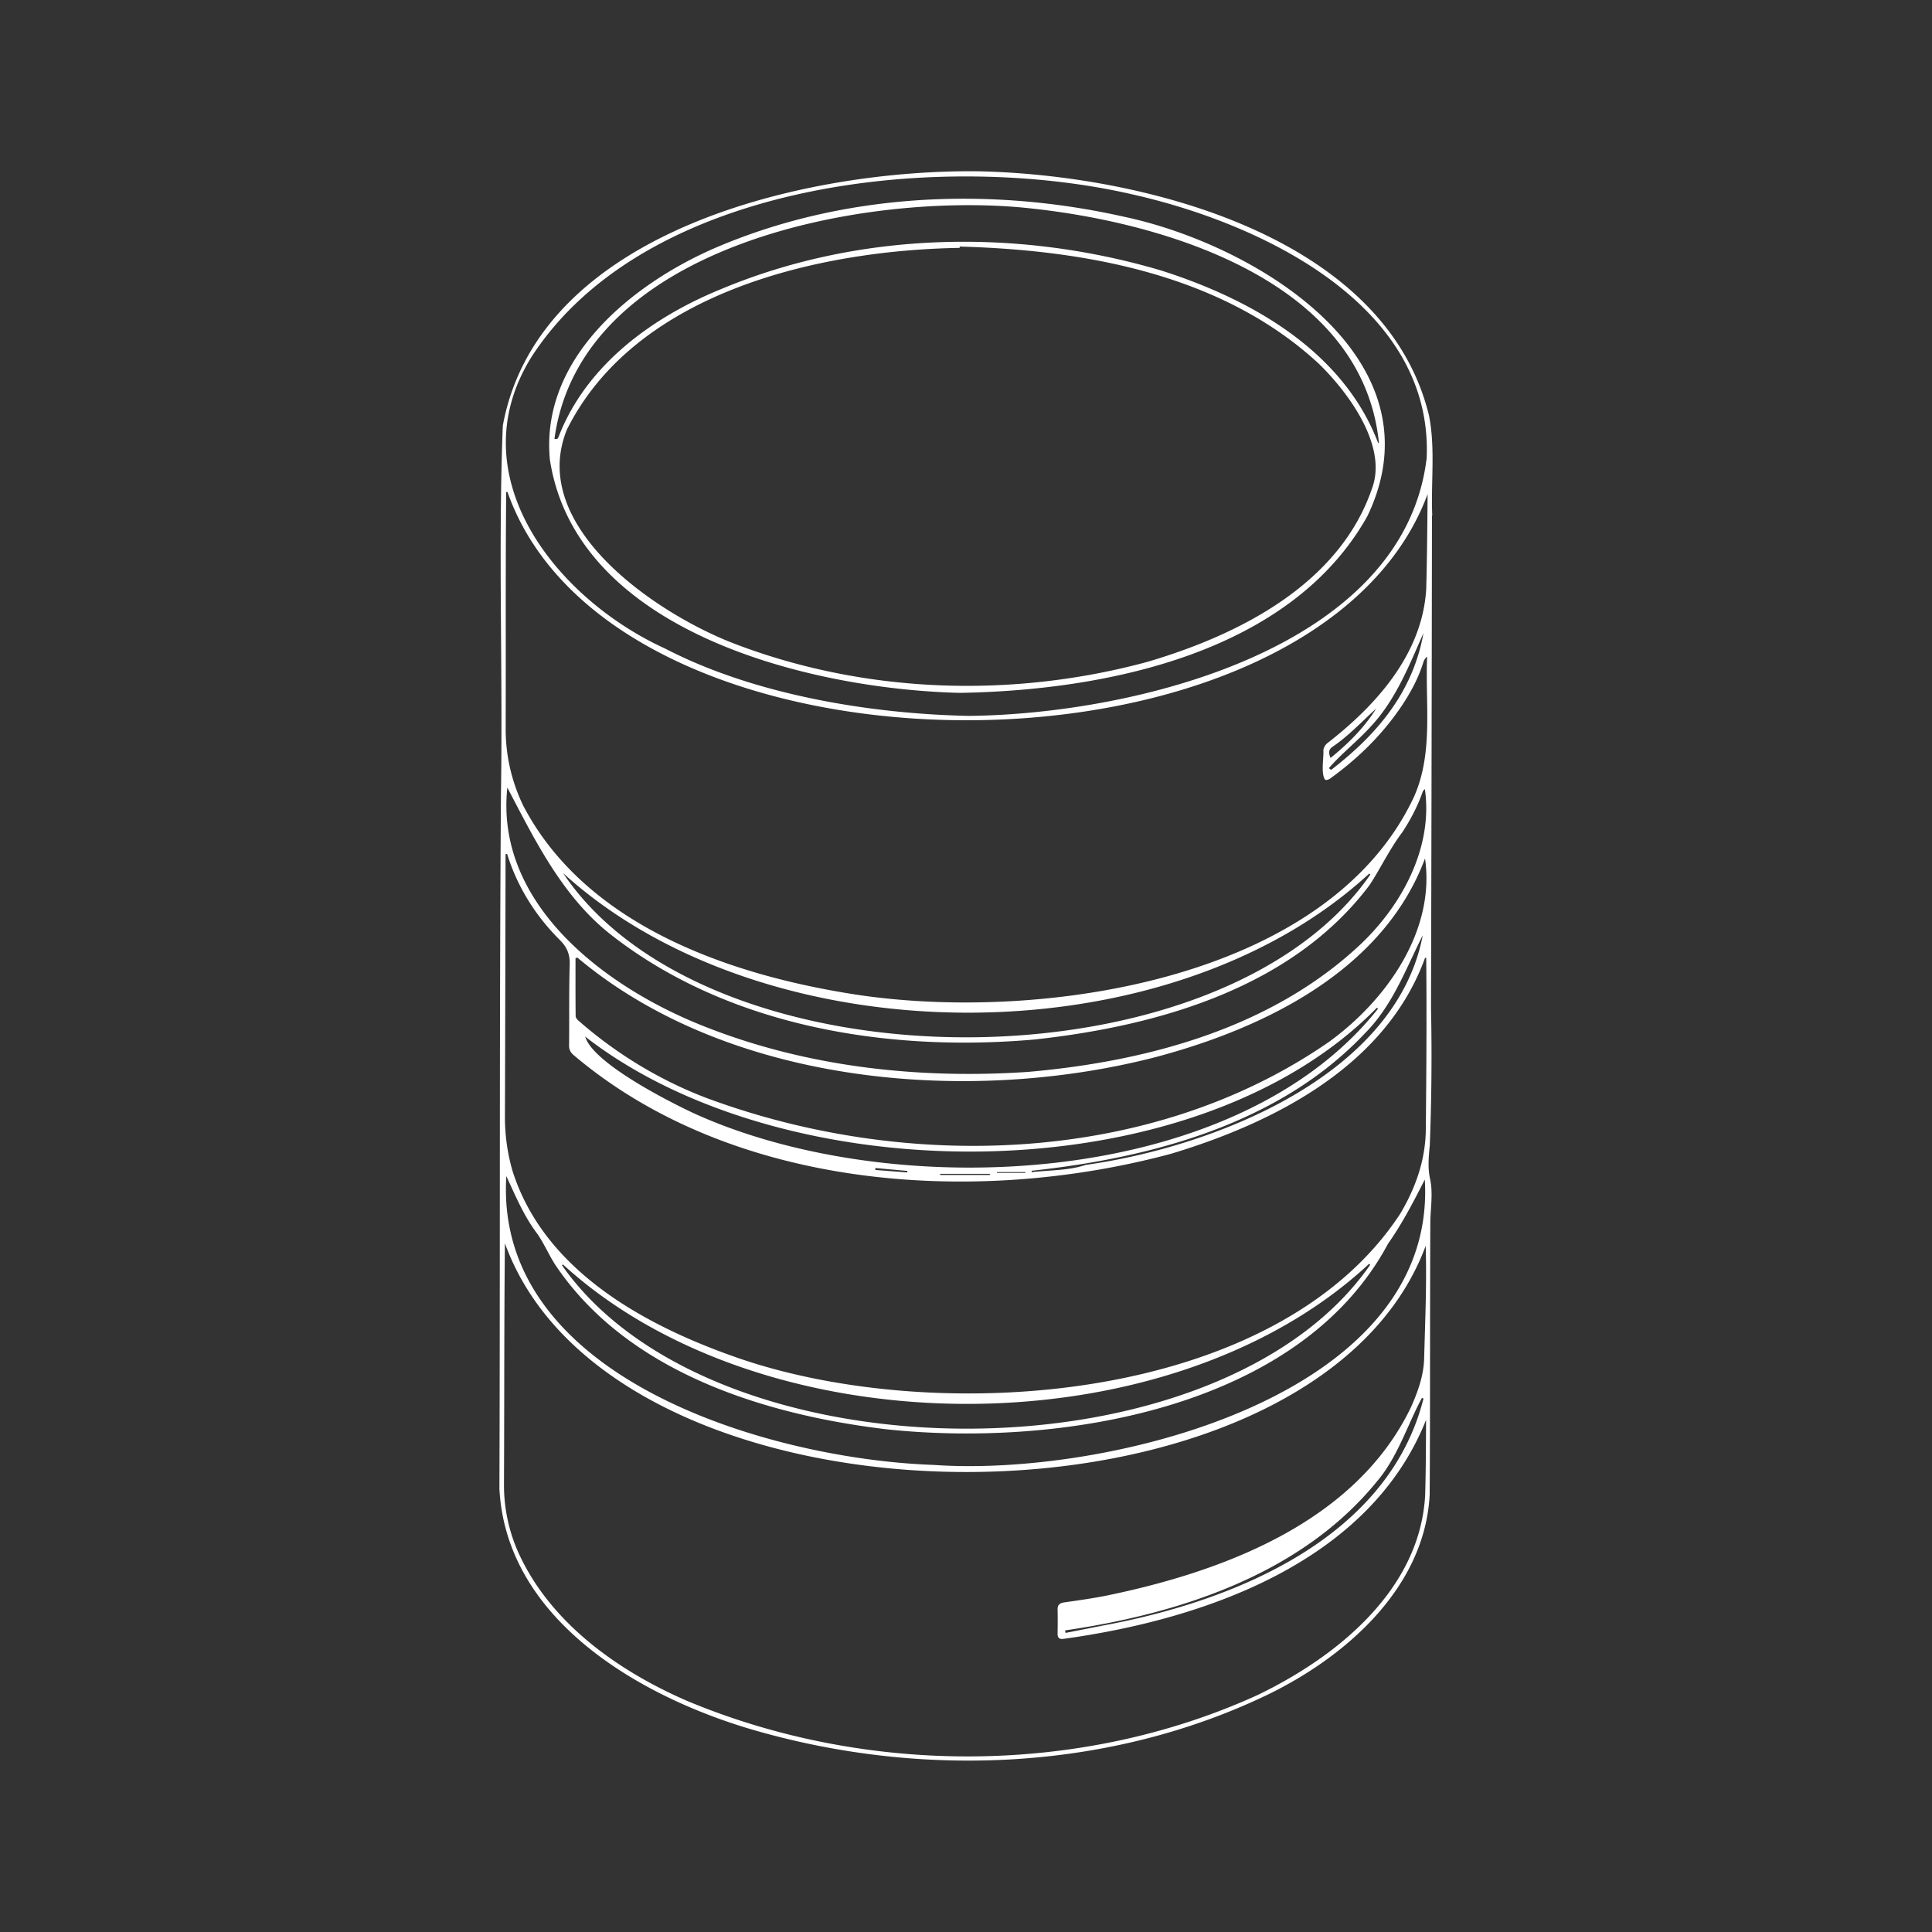 <svg xmlns="http://www.w3.org/2000/svg" width="550" height="550" fill="none" viewBox="0 0 550 550">
    <rect x="0" y="0" width="550" height="550" fill="#333333" stroke="none"/>
    <path fill="#fff" d="M407.38 287.208c.12-46.872.208-93.516.272-140.396l-.008-.008h.092c-.151-3.377-.077-6.777-.003-10.178.133-6.166.267-12.334-.937-18.37-12.508-51.276-81.656-68.404-127.808-69.484-48.5-.716-125.596 16.468-135.852 72.412-.785 20.282-.64 40.65-.495 60.999.104 14.618.208 29.227-.033 43.785-.282 39.718-.301 79.345-.321 118.99-.013 26.282-.026 52.572-.115 78.902 2 37.68 40.924 59.76 73.54 68.972 47.444 13.456 100.18 11.164 144.936-10.284 22.424-10.82 44.96-30.508 46.348-57 .089-13.672.098-27.344.107-41.018.009-12.134.017-24.268.081-36.402.009-1.301.092-2.601.175-3.902.186-2.889.371-5.779-.263-8.678-.68-3.116-.384-6.24-.072-9.416.504-12.944.628-25.964.356-38.924m-2.14 110.92c-10.06 39.908-54.068 57.708-90.824 64.548l-5.54 1.09-5.54 1.09-.067-.382q-.03-.168-.057-.338c32.532-4.72 67.296-15.976 88.76-42.38 3.97-4.667 6.473-10.216 8.968-15.75 1.227-2.723 2.454-5.442 3.852-8.05q.098.04.197.077.126.049.251.095m-.216-131.868c-7.656 40.168-59.824 60.328-95.988 65.368v.004c-3.405 1.135-6.988 1.391-10.566 1.646-1.592.114-3.184.227-4.758.418l-.034-.285-.014-.119c34.06-3.676 70.488-13.324 94.824-39.044 6.233-6.274 9.75-13.735 13.421-21.522 1.007-2.137 2.025-4.298 3.115-6.466M144.277 140.07l.175-.042.004-.004c30.496 86.668 230.092 86.496 261.952.644l-.011 1.265c-.076 8.543-.152 17.093-.377 25.635-1.052 18.576-14.236 33.22-28.272 44.092-.512.452-.968 1.252-1.008 1.916.039.683-.018 1.576-.079 2.536-.139 2.177-.3 4.696.591 5.876.308.18 1.044-.084 1.436-.368 7.784-5.616 14.596-12.248 20.008-20.172 2.736-4.008 5.084-8.308 6.532-13.012.172-.556.508-1.06 1.052-1.524-.166 3.675-.1 7.398-.034 11.127.174 9.741.348 19.52-3.618 28.585-24.744 53.408-109.316 64.836-161.44 56.116-35.212-5.78-74.876-20.02-92.3-53.512-3.268-6.876-4.932-14.092-4.932-21.688.027-8.469.025-16.939.022-25.409-.004-14.007-.008-28.014.122-42.019zm-.537 213.878c31.396 86.552 230.264 86.82 262.124.708.264 8.598.004 17.187-.256 25.786-.067 2.207-.134 4.414-.192 6.622-.2 4.756-1.844 9.312-3.808 13.68-15.812 32.676-53.556 46.74-87.04 53.58-3.808.732-7.648 1.288-11.488 1.824-1.324.184-2.04.64-2.008 2.072.052 2.276.04 4.556 0 6.832-.02 1.168.504 1.652 1.624 1.504 40.088-5.508 87.148-21.808 103.276-62.348l-.019 3.451c-.032 5.99-.063 11.978-.241 17.961-1.448 26.98-25.12 46.06-47.768 56.952-50.528 23.008-111.456 22.972-162.512 1.56-19.804-8.628-39.196-22.448-48.12-42.728a47.2 47.2 0 0 1-3.84-18.792c.044-8.754.058-17.505.072-26.255.023-14.136.045-28.269.196-42.409m261.956-81.3c.108.028.216.06.324.088h-.004c.16 16.316.04 32.652-.12 48.972-.12 8.576-2.9 16.456-7.284 23.828-35.456 54.116-131.468 60.516-187.904 41.264-26.716-9.176-55.764-24.844-64.816-53.504a54.9 54.9 0 0 1-2.148-15.428c.084-24.904.132-49.812.18-74.72l.22-.028.22-.028c2.9 9.344 8.104 17.64 15.012 24.512 2.036 2.02 2.904 4.08 2.812 6.996-.15 4.775-.15 9.555-.151 14.335 0 2.887 0 5.775-.033 8.661-.012 1.184.388 1.968 1.224 2.708 45.328 38.472 114.544 43.112 170.14 28.152 29.516-8.884 61.216-25.092 72.328-55.808m.444-142.236c-6.532 54.484-83.496 72.896-130.292 73.388h-.004c-27.728-.56-60.84-5.88-86.432-19.136-31.228-14.244-59.248-49.432-37.964-83.28 32.72-50.14 117.2-58.484 171.072-46.012 36.428 8.208 85.52 31.388 83.62 75.04M164.352 272.598l.004-.002-.004-.004c43.232 36.348 111.516 42.068 164.668 28.336 31.04-8.244 64.76-24.684 76.656-56.548 2.98 20.656-11.036 40.408-27.336 52.216-50.76 35.192-120.616 37.036-177.348 15.928-13.304-5.096-25.548-12.544-36.276-21.94-.396-.32-.84-.876-.844-1.328-.044-4.341-.041-8.685-.038-13.028l.002-3.428zm241-47.685c.084-.085.179-.18.28-.297v.004c2.364 16.436-6.348 32.756-18.032 43.944-25.388 24.076-60.98 33.632-95.04 36.592-30.896 2.06-62.424-1.348-91.376-12.692-28.072-10.852-60.336-34.604-56.756-68.26l1.414 2.708c7.316 14.028 14.872 28.516 27.374 38.616 33.572 26.712 79.4 34.08 121.256 30.4 35.004-3.804 73.392-14.632 95.444-44.008 1.275-1.954 2.441-3.983 3.608-6.015 1.751-3.046 3.503-6.097 5.632-8.905 2.416-3.66 4.444-7.524 5.88-11.68.049-.139.164-.255.316-.407m-10.2 129.131c4.084-5.792 7.156-11.784 10.46-18.252 3.688 62.18-91.184 84.712-139.832 81.236-46.172-1.576-125.24-24.436-121.64-82.212q.595 1.28 1.18 2.562c2.204 4.814 4.398 9.605 7.676 13.902 1.04 1.51 1.91 3.134 2.781 4.759.724 1.35 1.448 2.702 2.271 3.989 20.468 30.572 59.504 42.728 94.42 46.872 48.728 5.164 117.488-5.596 142.684-52.856m-235.034 6.03.15-.098v-.004c57.668 52.712 172.164 53.172 229.464-.172l.324.244.016.012c-43.168 62.316-186.78 62.06-230.104.116zm229.666-111.378.324.268c-42.608 61.752-188.06 61.948-229.812-.416 57.84 52.628 171.804 53.288 229.488.148m2.415 38.386.097.082c-40.852 51.504-138.464 55.436-194.776 29.764-7.416-3.464-28.76-14.344-30.928-21.832 57.496 44.788 173.232 45.076 225.376-8.212zm-89.211 175.446c32.835-4.889 68.109-16.001 88.988-43.416-2.698 1.668-5.053 3.88-7.414 6.096-2.287 2.148-4.58 4.301-7.194 5.968-14.892 10.428-31.828 17.632-49.424 22.092-5.961 1.76-12.09 2.73-18.216 3.7-1.866.295-3.732.591-5.592.908-1.385.439-1.278 1.75-1.172 3.062.045.551.09 1.102.024 1.59M164.7 292.649l-.776.187c.028.529.002 1.104-.023 1.692-.075 1.697-.154 3.512 1.019 4.7 1.198.923 2.389 1.857 3.58 2.792 3.768 2.957 7.54 5.917 11.552 8.5 19.316 12.012 41.936 18.7 64.352 21.568-27.516-4.952-55.564-13.36-76.9-32.22-1.909-1.413-2.078-2.866-2.273-4.534-.097-.834-.2-1.722-.531-2.685m239.248-109.5q.642-1.474 1.288-2.937c-3.028 16.916-13.248 28.9-26.284 38.956l-.006-.004q-.328-.244-.65-.488c1.944-2.231 4.109-4.251 6.274-6.272 1.997-1.863 3.993-3.725 5.814-5.752 6.236-6.723 9.928-15.178 13.564-23.503m-15.524 21.707a182 182 0 0 1 3.336-3.128v.004c-3.436 5.484-7.912 9.928-12.976 14.036-.572-1.304-.62-2.344.464-3.108 3.358-2.26 6.271-5.036 9.176-7.804M281.776 334.168q.007.16.02.32h-14.144q-.005-.16-.004-.32zm-32.592-1.108q.011-.276.016-.552l4.556.416 4.556.416-.036.432q-2.266-.176-4.53-.354zm34.632.728.02-.116h8.056v.232h-8.096zM156.544 130.876c7.632 49.42 74.872 65.388 116.8 66.372v-.004c41.696-.704 94.104-11.348 115.936-50.332 21.436-44.788-31.484-77.12-69.068-85.16-38.724-8.756-80.64-6.836-117.272 9.108-23.676 10.464-49.144 31.504-46.396 60.016m116.648-60.312.02-.376.008.004c36.052.996 74.828 8.024 102.176 33.312 8.364 8.112 19.696 23.36 15.204 35.504-9.3 27.3-37.872 41.708-63.864 49.384-38.3 10.396-79.996 9.148-117.192-4.968-22.22-8.356-59.464-33.412-48.136-61.176 19.568-39.068 71.508-50.996 111.784-51.684m119.36 55.536c-.084-.016-.164-.028-.244-.044-10.016-26.192-36.236-40.928-61.716-49.04-40.808-12.088-86.052-11.2-125.492 5.36-19.584 8.016-38.168 21.604-46.048 41.888q-.057.12-.1.217c-.187.422-.246.555-1.112.475 7.424-54.932 87.068-70.06 132.948-65.896 39.568 3.732 97.092 20.444 101.764 67.04"/>
</svg>
